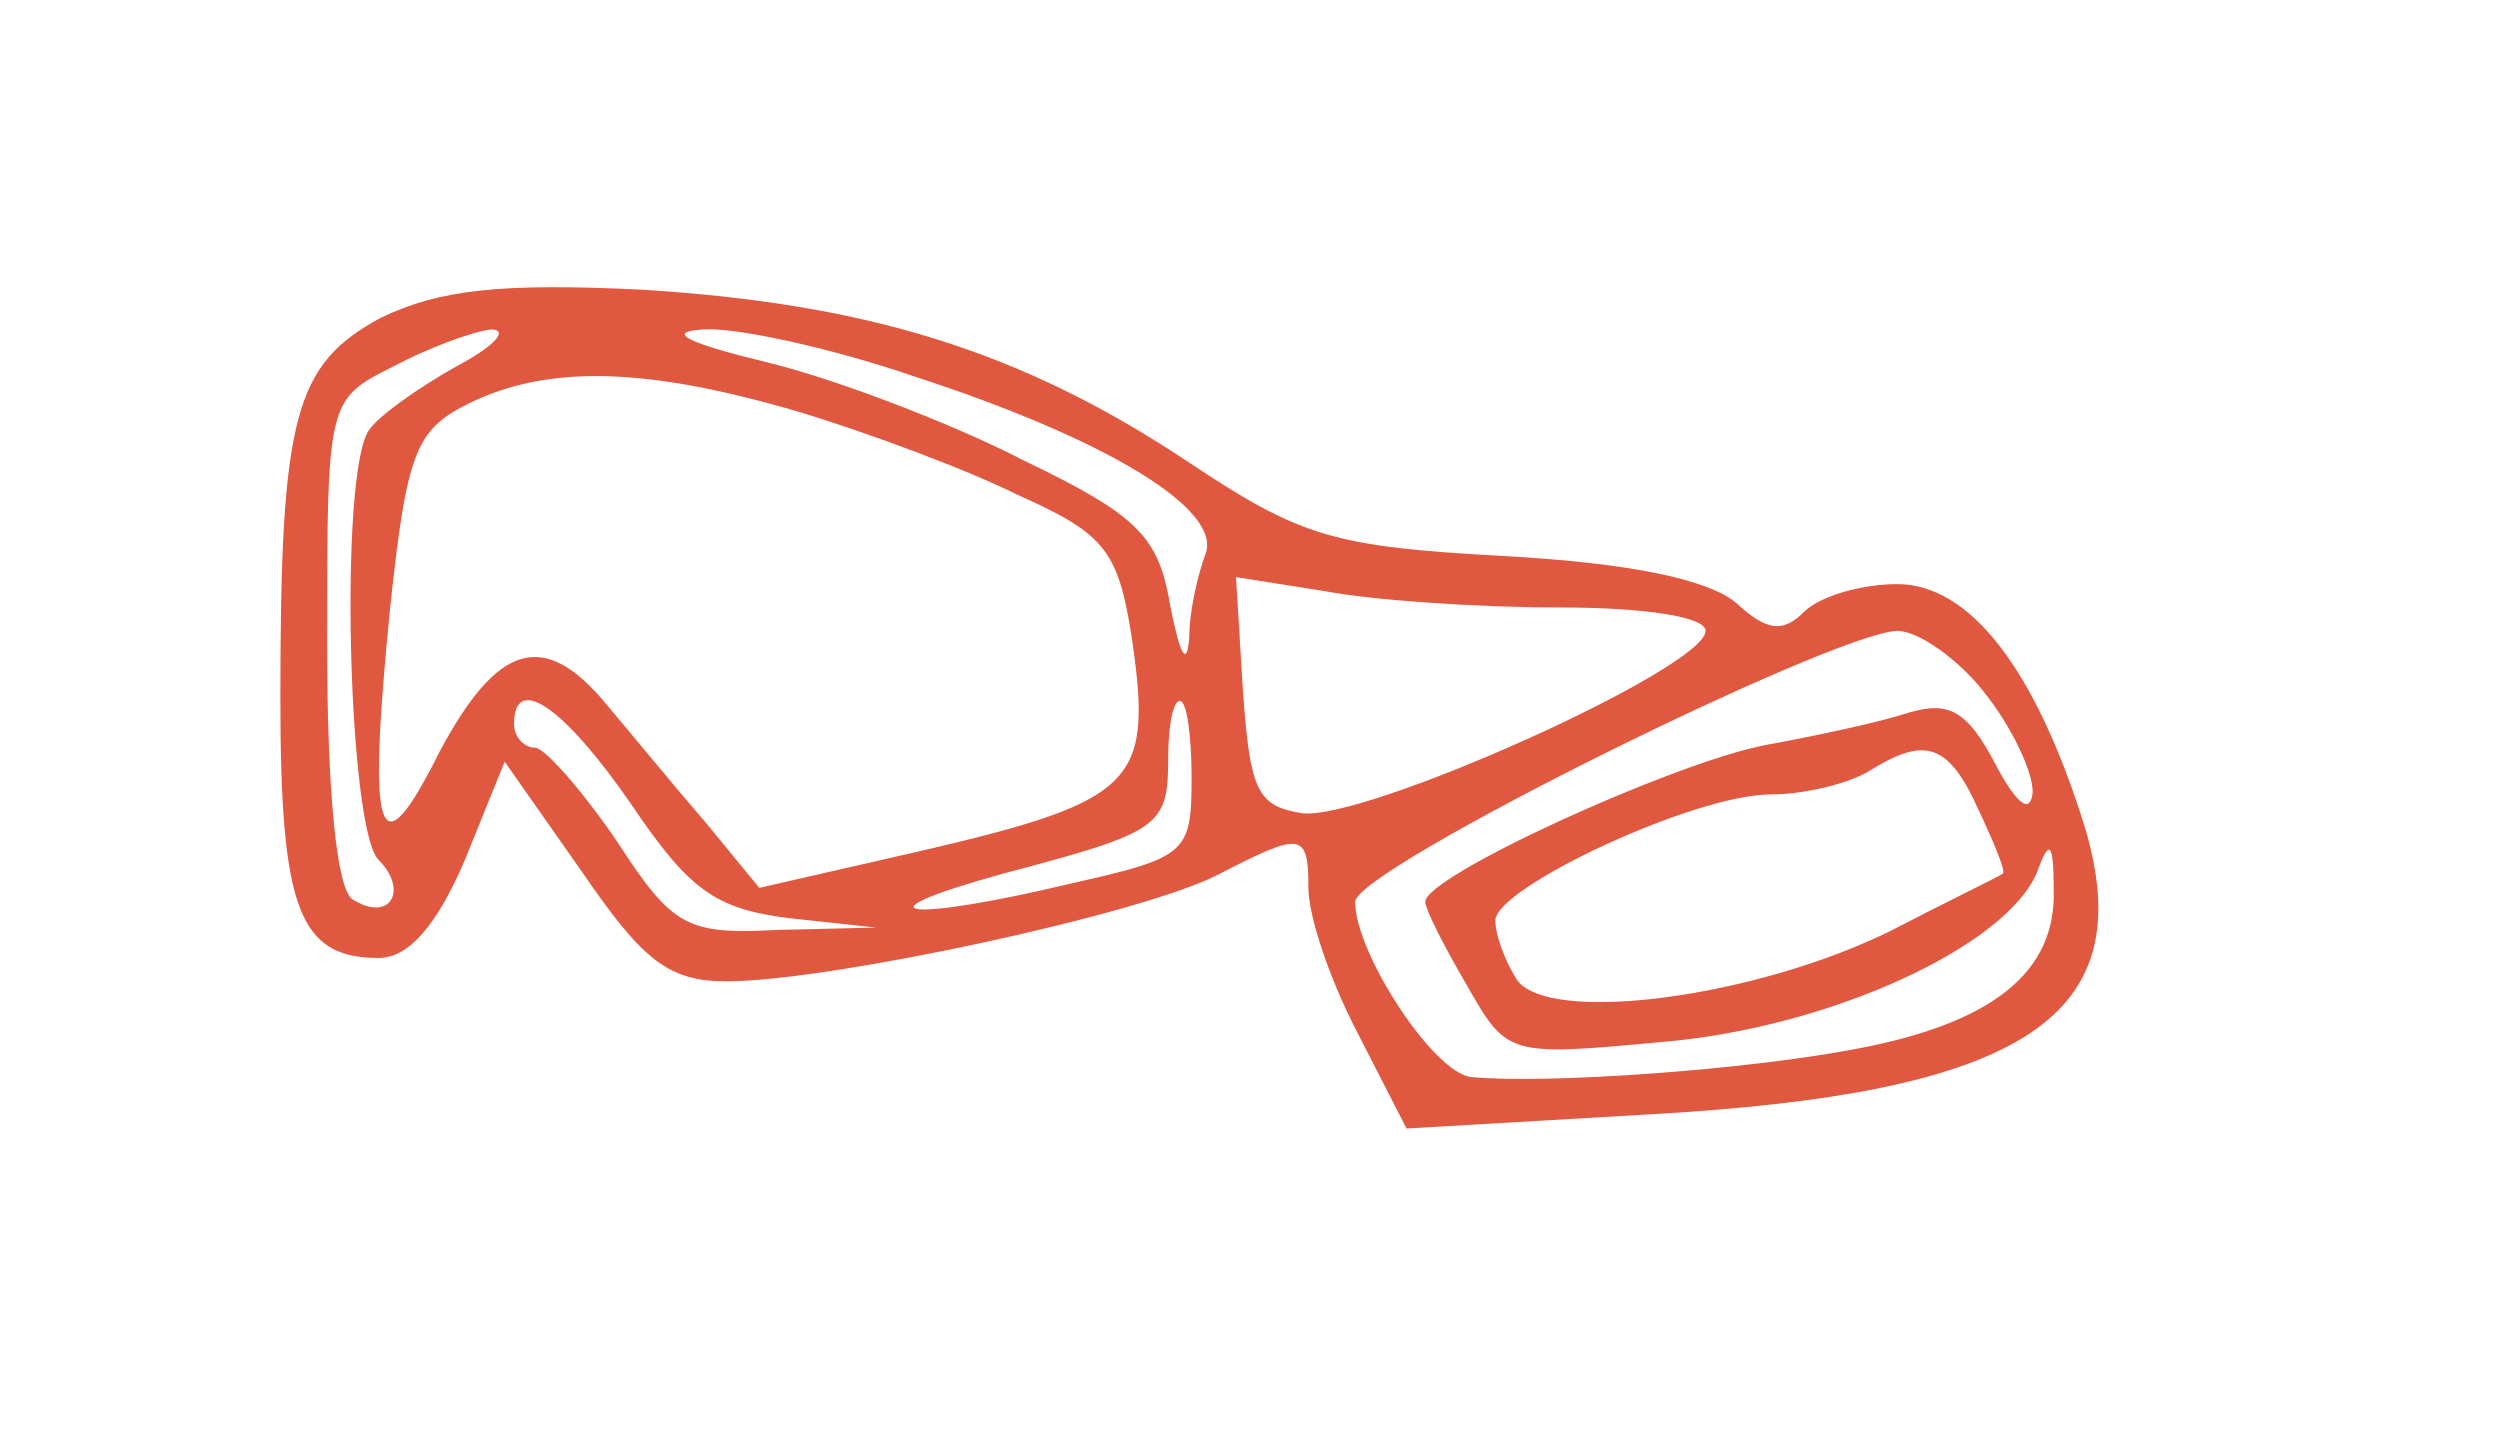 <?xml version="1.0" standalone="no"?>
<!DOCTYPE svg PUBLIC "-//W3C//DTD SVG 20010904//EN"
 "http://www.w3.org/TR/2001/REC-SVG-20010904/DTD/svg10.dtd">
<svg version="1.0" xmlns="http://www.w3.org/2000/svg"
 width="107pt" height="62pt" viewBox="0 0 107 62"
 preserveAspectRatio="xMidYMid meet">
<g transform="translate(0,62) scale(0.1,-0.1)"
fill="#E05840" stroke="none">
<path d="M163 484 c-37 -20 -43 -42 -43 -163 0 -90 8 -111 42 -111 13 0 25 14
37 42 l17 42 33 -47 c26 -38 37 -47 62 -47 44 0 179 29 211 46 35 18 38 18 38
-6 0 -12 9 -39 21 -62 l21 -41 103 6 c162 9 212 42 187 124 -21 67 -49 103
-80 103 -15 0 -33 -5 -40 -12 -9 -9 -16 -8 -29 4 -12 10 -45 17 -99 20 -73 4
-87 8 -135 40 -72 48 -138 68 -234 74 -61 3 -87 0 -112 -12z m32 -21 c-16 -9
-33 -21 -37 -27 -13 -18 -9 -171 4 -184 13 -13 5 -27 -11 -17 -7 4 -11 47 -11
110 0 103 0 104 28 118 15 8 34 15 42 16 8 0 2 -7 -15 -16z m196 -4 c83 -27
132 -57 125 -76 -3 -8 -7 -24 -7 -36 -1 -13 -4 -7 -8 13 -5 30 -13 39 -63 63
-31 16 -81 35 -110 42 -33 8 -44 13 -27 14 14 1 55 -8 90 -20z m-50 -15 c30
-9 73 -25 95 -36 38 -17 43 -24 49 -65 8 -58 0 -66 -90 -87 l-70 -16 -23 28
c-13 15 -31 37 -42 50 -27 33 -47 27 -72 -20 -26 -52 -31 -38 -21 62 7 66 11
76 33 87 34 17 76 16 141 -3z m327 -84 c36 0 62 -4 62 -10 0 -16 -147 -82
-173 -78 -19 3 -22 10 -25 52 l-3 49 38 -6 c21 -4 66 -7 101 -7z m181 -36 c12
-15 21 -34 21 -43 -1 -10 -7 -5 -16 12 -12 23 -20 27 -37 22 -12 -4 -40 -10
-62 -14 -40 -8 -145 -56 -145 -67 0 -3 8 -19 18 -36 17 -30 18 -30 83 -24 72
6 148 41 161 73 5 14 7 13 7 -8 1 -35 -26 -57 -85 -68 -47 -9 -132 -15 -164
-12 -16 1 -50 53 -50 75 0 14 204 115 232 116 9 0 26 -12 37 -26z m-579 -48
c25 -37 36 -45 68 -49 l37 -4 -42 -1 c-39 -2 -45 1 -69 38 -15 22 -31 40 -35
40 -5 0 -9 5 -9 10 0 22 21 8 50 -34z m240 11 c0 -32 -2 -34 -51 -45 -71 -17
-95 -14 -30 4 68 18 71 20 71 50 0 13 2 24 5 24 3 0 5 -15 5 -33z m337 -14 c7
-15 12 -27 10 -27 -1 -1 -22 -11 -47 -24 -58 -29 -148 -41 -161 -21 -5 8 -9
19 -9 25 0 14 85 54 118 54 15 0 34 5 42 10 24 15 34 12 47 -17z"/>
</g>
</svg>

